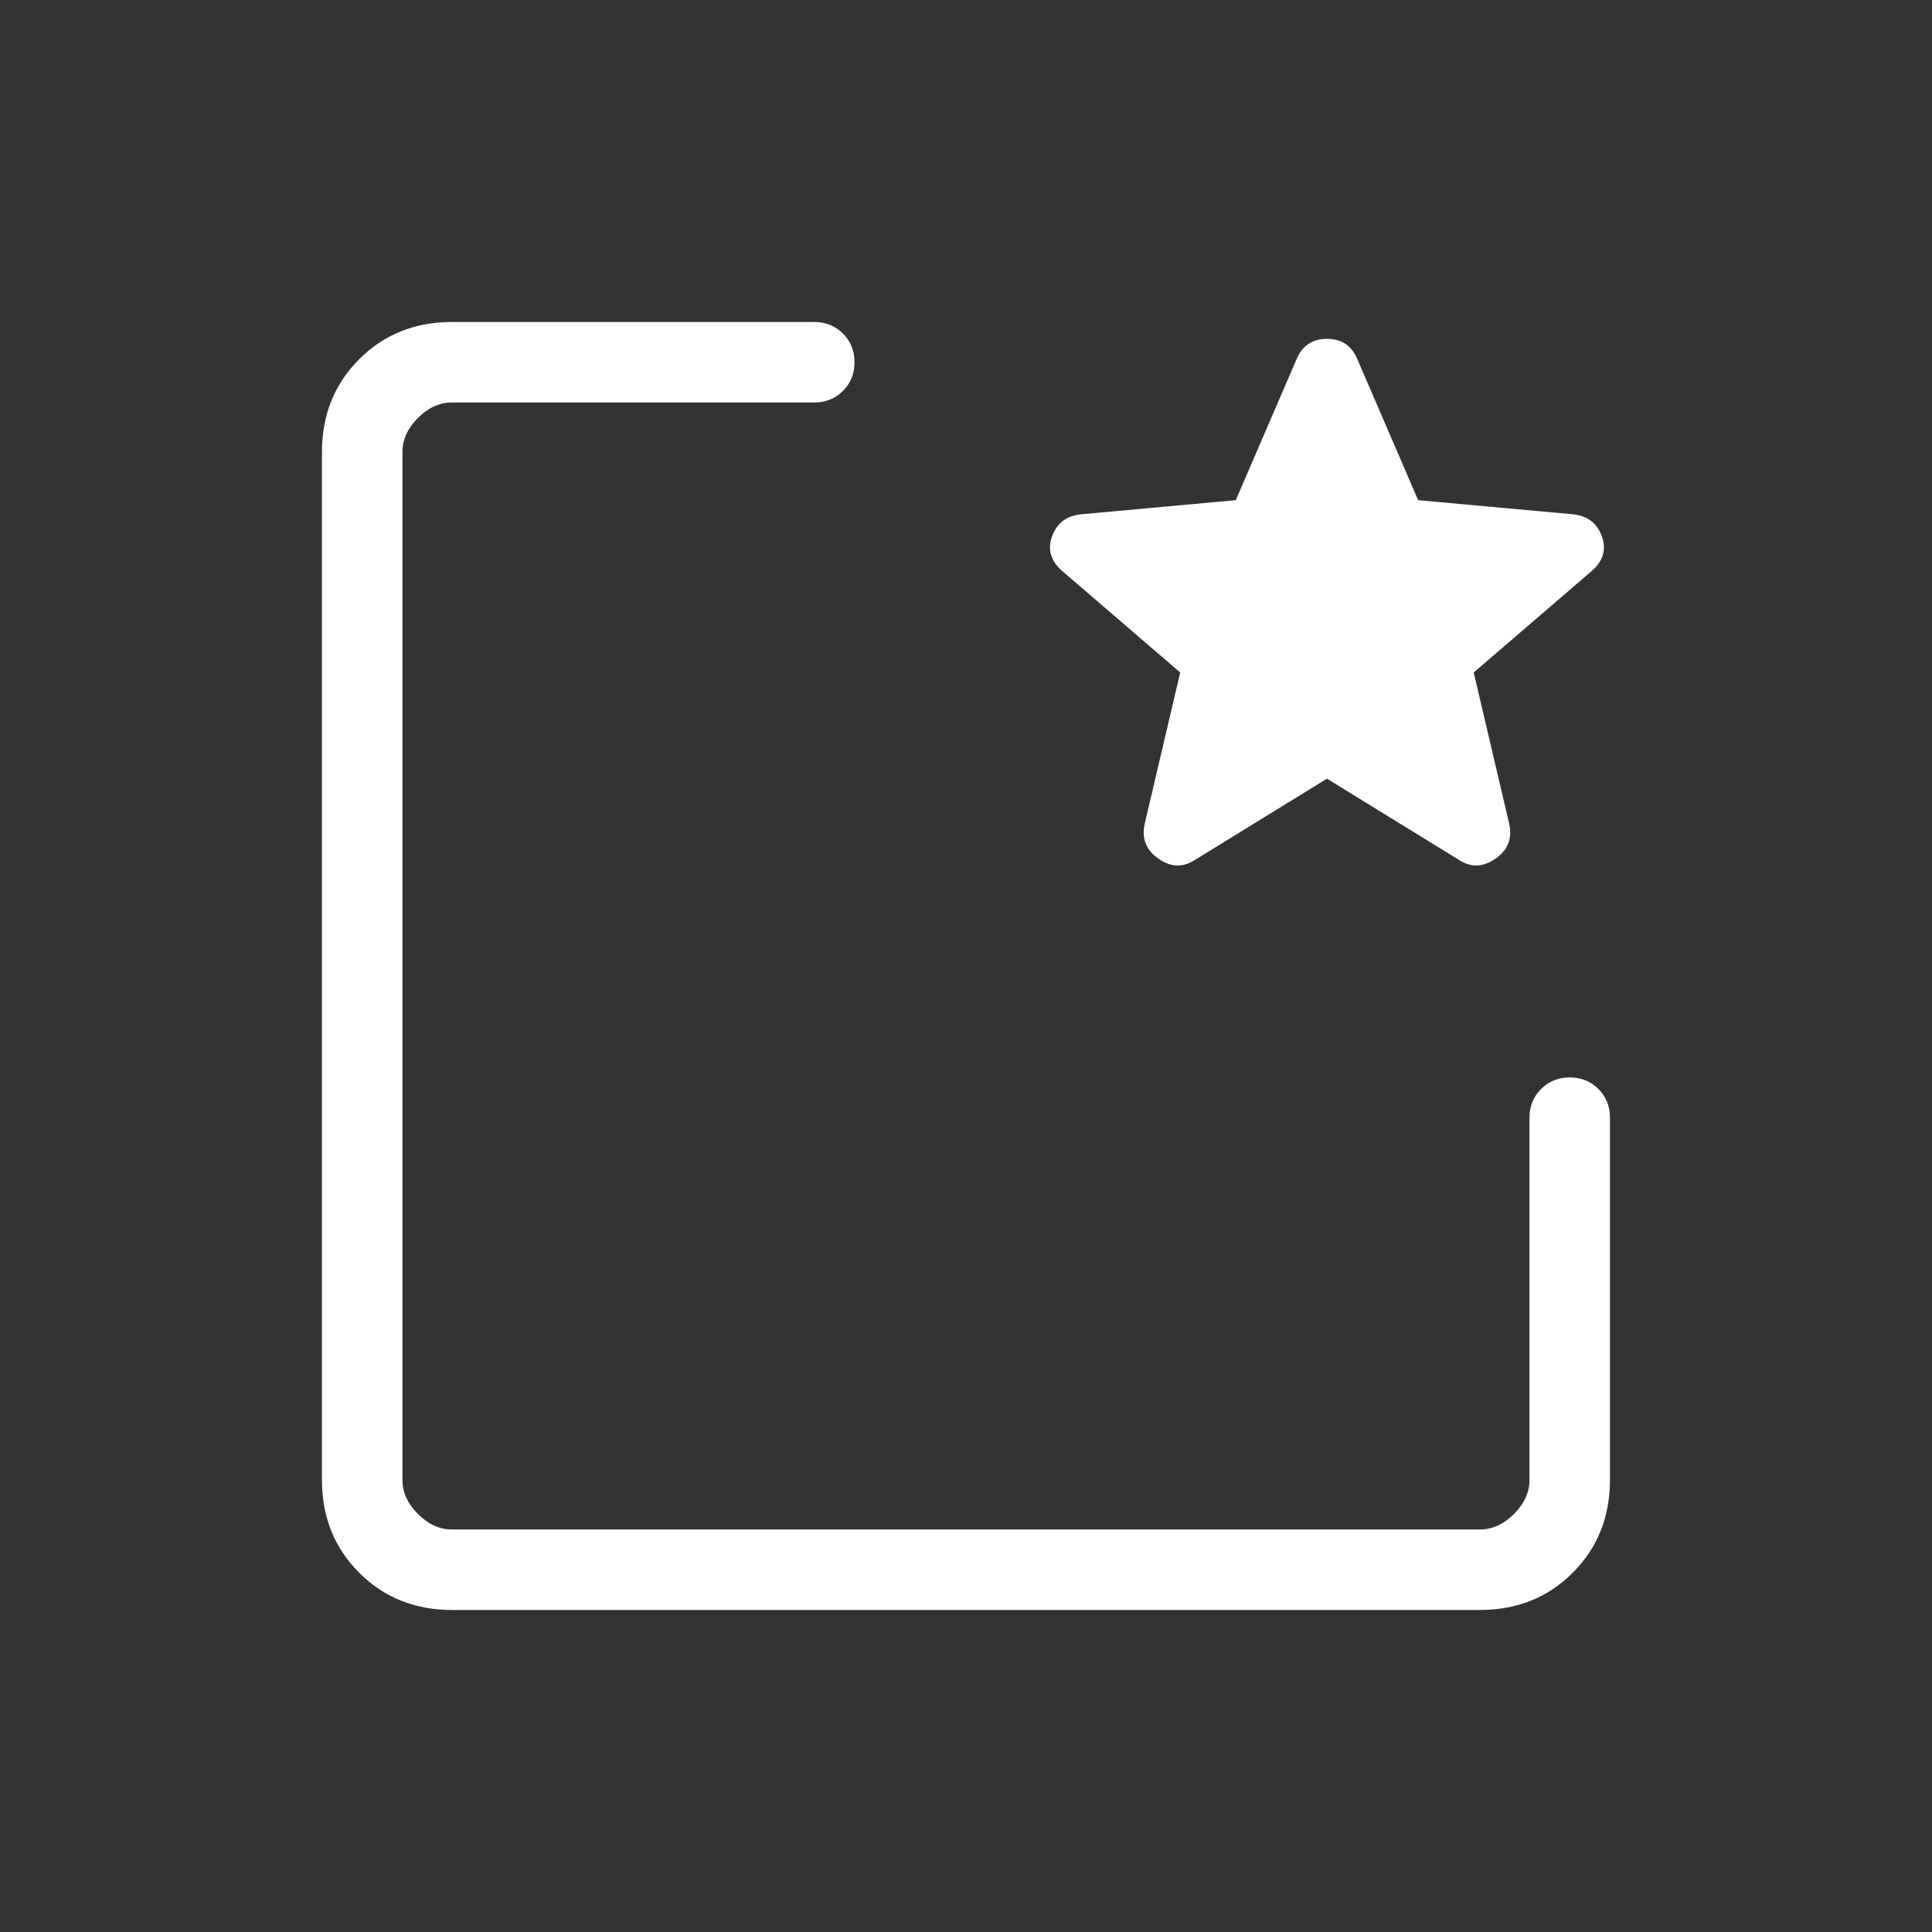 <?xml version="1.0" encoding="UTF-8" standalone="no"?>
<svg
   width="24"
   height="24"
   viewBox="0 0 24 24"
   version="1.1"
   xml:space="preserve"
   style="fill-rule:evenodd;fill:white;clip-rule:evenodd;stroke-linejoin:round;stroke-miterlimit:2;"
   id="svg1"
   sodipodi:docname="tools-score-wizard.svg"
   xmlns:inkscape="http://www.inkscape.org/namespaces/inkscape"
   xmlns:sodipodi="http://sodipodi.sourceforge.net/DTD/sodipodi-0.dtd"
   xmlns="http://www.w3.org/2000/svg"
   xmlns:svg="http://www.w3.org/2000/svg"><rect x="0" y="0" width="24" height="24" fill="#333333" stroke="none"/><defs
   id="defs1" /><sodipodi:namedview
   id="namedview1"
   pagecolor="#ffffff"
   bordercolor="#000000"
   borderopacity="0.25"
   inkscape:showpageshadow="2"
   inkscape:pageopacity="0.0"
   inkscape:pagecheckerboard="0"
   inkscape:deskcolor="#d1d1d1" />
    <g
   transform="matrix(0.025,0,0,0.025,4.484,19.621)"
   id="g1">
        <path
   d="M480,-397.92L414,-357.31C408.207,-353.67 402.283,-353.963 396.23,-358.19C390.177,-362.423 387.893,-368.103 389.38,-375.23L407.08,-450.69L348.31,-501.23C342.67,-506.203 341.053,-511.96 343.46,-518.5C345.873,-525.04 350.72,-528.643 358,-529.31L434.69,-536.31L465.08,-606.77C467.9,-613.23 472.873,-616.46 480,-616.46C487.127,-616.46 492.1,-613.23 494.92,-606.77L525.31,-536.31L602,-529.31C609.28,-528.643 614.127,-525.04 616.54,-518.5C618.947,-511.96 617.33,-506.203 611.69,-501.23L552.92,-450.69L570.62,-375.23C572.107,-368.103 569.823,-362.423 563.77,-358.19C557.717,-353.963 551.793,-353.67 546,-357.31L480,-397.92ZM45.242,15.148C26.828,15.148 11.455,8.982 -0.878,-3.352C-13.212,-15.685 -19.378,-31.058 -19.378,-49.472L-19.378,-560.232C-19.378,-578.645 -13.212,-594.018 -0.878,-606.352C11.455,-618.685 26.828,-624.852 45.242,-624.852L225.242,-624.852C230.908,-624.852 235.658,-622.932 239.492,-619.092C243.325,-615.252 245.242,-610.495 245.242,-604.822C245.242,-599.148 243.325,-594.402 239.492,-590.582C235.658,-586.762 230.908,-584.852 225.242,-584.852L45.242,-584.852C39.082,-584.852 33.438,-582.288 28.312,-577.162C23.185,-572.035 20.622,-566.392 20.622,-560.232L20.622,-49.472C20.622,-43.312 23.185,-37.668 28.312,-32.542C33.438,-27.415 39.082,-24.852 45.242,-24.852L556.002,-24.852C562.162,-24.852 567.805,-27.415 572.932,-32.542C578.058,-37.668 580.622,-43.312 580.622,-49.472L580.622,-229.472C580.622,-235.138 582.542,-239.888 586.382,-243.722C590.222,-247.555 594.978,-249.472 600.652,-249.472C606.325,-249.472 611.072,-247.555 614.892,-243.722C618.712,-239.888 620.622,-235.138 620.622,-229.472L620.622,-49.472C620.622,-31.058 614.455,-15.685 602.122,-3.352C589.788,8.982 574.415,15.148 556.002,15.148L45.242,15.148Z"
   id="path1" />
    </g>
</svg>
